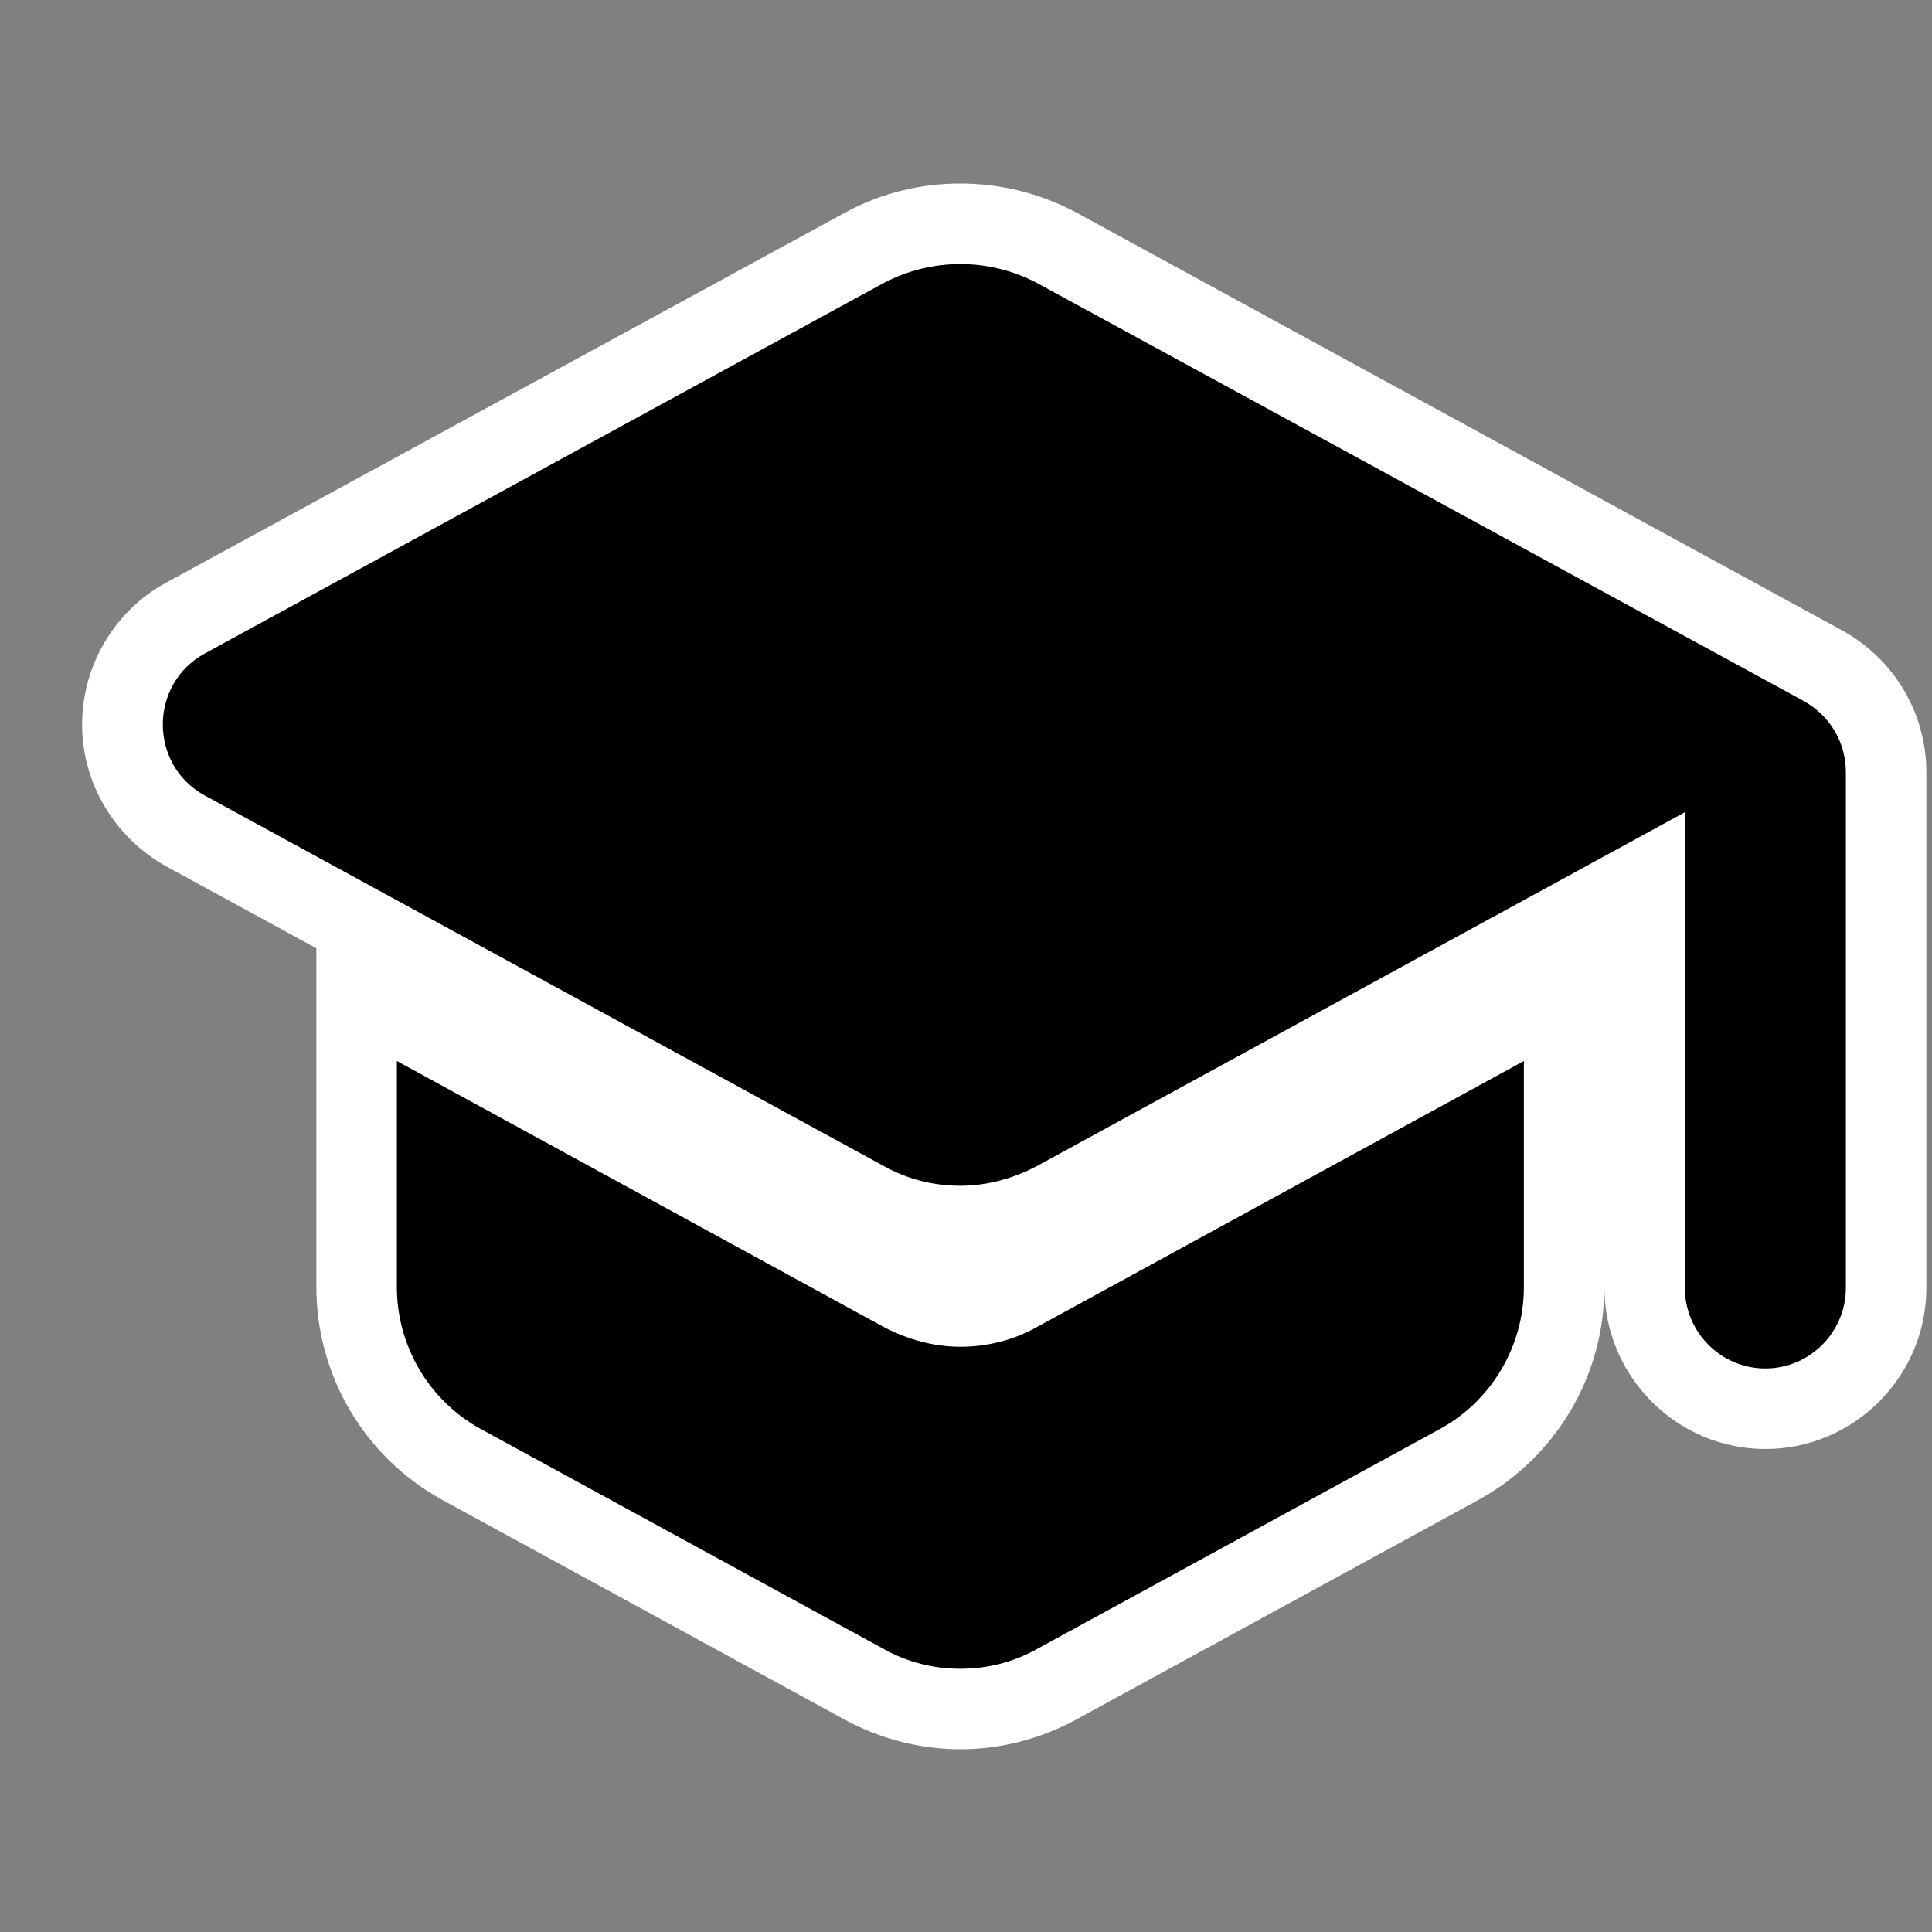 <?xml version="1.0" encoding="UTF-8"?>
<svg id="Layer_1" data-name="Layer 1" xmlns="http://www.w3.org/2000/svg" viewBox="0 0 24 24">
  <rect x="0" y="0" width="24" height="24" fill="#808080" stroke="none"/>
  <defs>
    <style>
      .cls-1 {
        fill: none;
      }

      .cls-2 {
        fill: #fff;
      }
    </style>
  </defs>
  <path class="cls-1" d="m-1.07,0h24v24H-1.07V0Z"/>
  <g>
    <path d="m11.93,21.23c-.42,0-.83-.11-1.2-.31l-5-2.73c-.8-.44-1.3-1.28-1.3-2.2v-3.65l6.78,3.71c.22.12.47.19.72.19s.5-.06.72-.19l6.78-3.71v3.65c0,.92-.5,1.76-1.3,2.2l-5,2.73c-.37.2-.78.31-1.2.31Zm10-3.73c-.83,0-1.5-.67-1.5-1.5v-5.07l-7.3,3.99c-.37.2-.78.31-1.2.31s-.83-.11-1.2-.31L2.3,10.32c-.49-.27-.78-.76-.78-1.32,0-.56.29-1.05.78-1.32L10.73,3.08c.37-.2.78-.3,1.2-.3s.83.1,1.2.3l9.52,5.19c.48.27.78.78.78,1.32v6.41c0,.83-.67,1.5-1.5,1.5Z"/>
    <path class="cls-2" d="m11.93,3.28c.33,0,.66.08.96.24l9.52,5.19c.32.18.52.51.52.88v6.41c0,.55-.45,1-1,1s-1-.45-1-1v-5.91l-8.04,4.39c-.3.16-.63.25-.96.25s-.66-.08-.96-.25L2.54,9.88c-.69-.38-.69-1.38,0-1.76L10.97,3.52c.3-.16.63-.24.96-.24m7,9.9v2.81c0,.73-.4,1.41-1.04,1.76l-5,2.73c-.3.17-.63.25-.96.25s-.66-.08-.96-.25l-5-2.73c-.64-.35-1.04-1.03-1.04-1.76v-2.81l6.04,3.3c.3.16.63.25.96.25s.66-.08.96-.25l6.04-3.3M11.93,2.28c-.5,0-.99.12-1.43.36L2.06,7.24c-.64.35-1.04,1.03-1.04,1.76s.4,1.4,1.04,1.76l1.87,1.02v4.21c0,1.1.6,2.11,1.56,2.64l5,2.73c.44.24.94.37,1.44.37s1-.13,1.44-.37l5-2.73c.96-.53,1.56-1.54,1.56-2.64h0c0,1.11.9,2.01,2,2.01s2-.9,2-2v-6.41c0-.72-.39-1.39-1.03-1.75L13.37,2.64c-.45-.24-.94-.36-1.44-.36h0Z"/>
  </g>
</svg>
